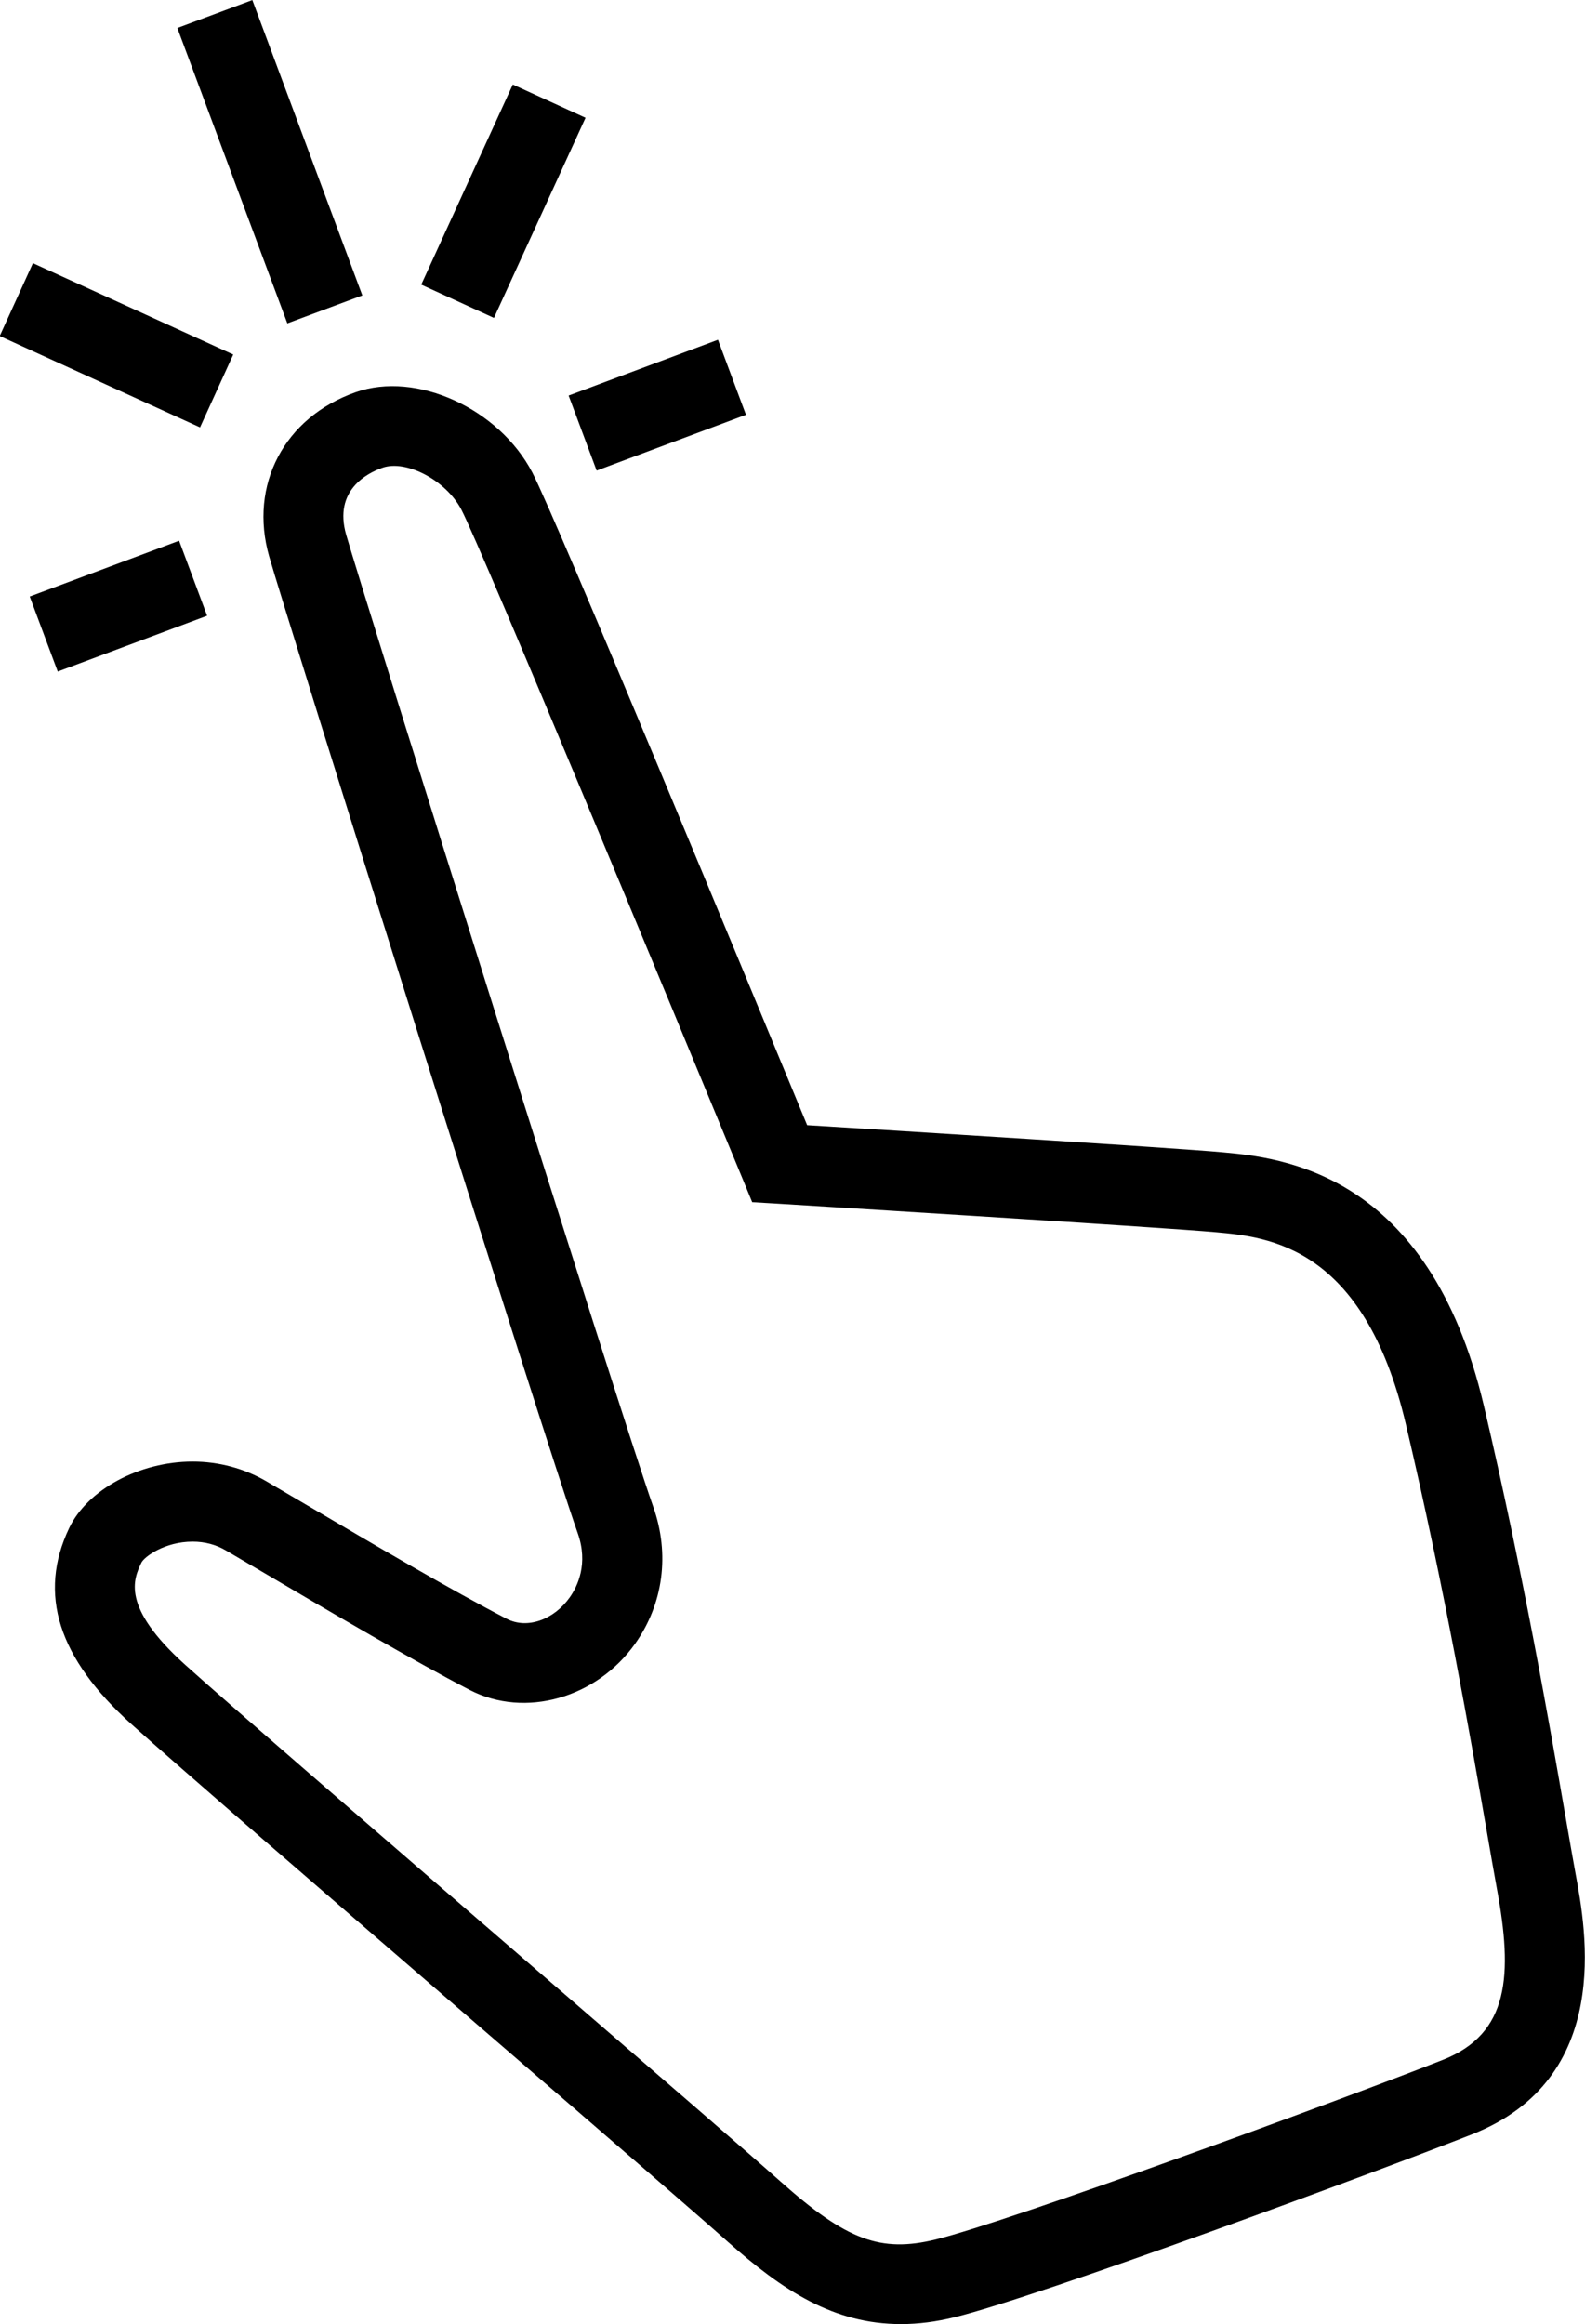 <?xml version="1.0" encoding="utf-8"?>
<!-- Generator: Adobe Illustrator 16.0.0, SVG Export Plug-In . SVG Version: 6.00 Build 0)  -->
<!DOCTYPE svg PUBLIC "-//W3C//DTD SVG 1.1//EN" "http://www.w3.org/Graphics/SVG/1.1/DTD/svg11.dtd">
<svg version="1.1" id="Layer_1" xmlns="http://www.w3.org/2000/svg" xmlns:xlink="http://www.w3.org/1999/xlink" x="0px" y="0px"
	 width="39.602px" height="58.059px" viewBox="0 0 39.602 58.059" enable-background="new 0 0 39.602 58.059" xml:space="preserve">
<g>
	<path d="M22.512,58.059c-1.676,0-2.948-0.829-4.346-2.073c-0.717-0.64-3.28-2.854-6.101-5.287
		c-3.602-3.109-7.683-6.635-8.787-7.632c-1.828-1.649-2.334-3.251-1.549-4.896c0.458-0.961,1.755-1.659,3.084-1.659
		c0.651,0,1.289,0.17,1.842,0.493l1.046,0.614c1.587,0.935,3.562,2.097,4.956,2.819c0.518,0.271,1.188,0.02,1.58-0.536
		c0.19-0.27,0.468-0.834,0.199-1.597c-0.817-2.312-7.329-23.062-7.71-24.402c-0.512-1.787,0.377-3.477,2.159-4.105
		c1.52-0.537,3.579,0.407,4.414,2.004C13.885,12.92,18.883,25,20.167,28.108c2.17,0.134,9.199,0.568,10.382,0.678
		c1.428,0.132,5.146,0.475,6.525,6.326c0.988,4.195,1.647,8.001,2.042,10.275c0.101,0.582,0.184,1.062,0.251,1.424
		c0.26,1.399,0.949,5.117-2.59,6.508c-2.428,0.955-10.812,4.052-12.925,4.569C23.383,58.003,22.944,58.059,22.512,58.059z
		 M4.814,38.512c-0.701,0-1.206,0.378-1.279,0.521c-0.196,0.409-0.523,1.097,1.084,2.549c1.088,0.981,5.161,4.499,8.754,7.602
		c2.831,2.444,5.405,4.667,6.125,5.31c1.661,1.479,2.512,1.784,3.879,1.452c1.862-0.456,10.041-3.453,12.669-4.486
		c1.668-0.655,1.755-2.124,1.354-4.281c-0.068-0.367-0.152-0.855-0.255-1.447c-0.392-2.252-1.044-6.021-2.02-10.157
		c-1.049-4.451-3.446-4.674-4.734-4.792c-1.368-0.126-10.875-0.707-10.972-0.714l-0.625-0.037l-0.238-0.579
		c-1.786-4.326-6.529-15.765-7.029-16.722c-0.385-0.736-1.384-1.256-1.975-1.045c-0.378,0.134-1.221,0.563-0.903,1.672
		c0.38,1.334,6.859,21.984,7.673,24.285c0.417,1.177,0.252,2.422-0.452,3.417c-0.962,1.359-2.75,1.873-4.134,1.157
		c-1.441-0.748-3.442-1.926-5.049-2.872l-1.04-0.611C5.397,38.586,5.117,38.512,4.814,38.512z"/>
</g>
<g>
	<rect x="0.166" y="7.628" transform="matrix(-0.91 -0.415 0.415 -0.91 1.983 17.687)" width="5.5" height="2"/>
</g>
<g>
	<rect x="11.568" y="2.279" transform="matrix(-0.909 -0.416 0.416 -0.909 21.909 14.826)" width="1.999" height="5.5"/>
</g>
<g>
	<rect x="15.429" y="8.136" transform="matrix(-0.35 -0.937 0.937 -0.35 12.684 29.06)" width="2" height="3.982"/>
</g>
<g>
	<rect x="2.803" y="3.039" transform="matrix(-0.349 -0.937 0.937 -0.349 5.31 11.765)" width="7.875" height="2"/>
</g>
<g>
	<rect x="1.958" y="13.158" transform="matrix(-0.35 -0.937 0.937 -0.35 -10.201 23.216)" width="2" height="3.983"/>
</g>
</svg>
